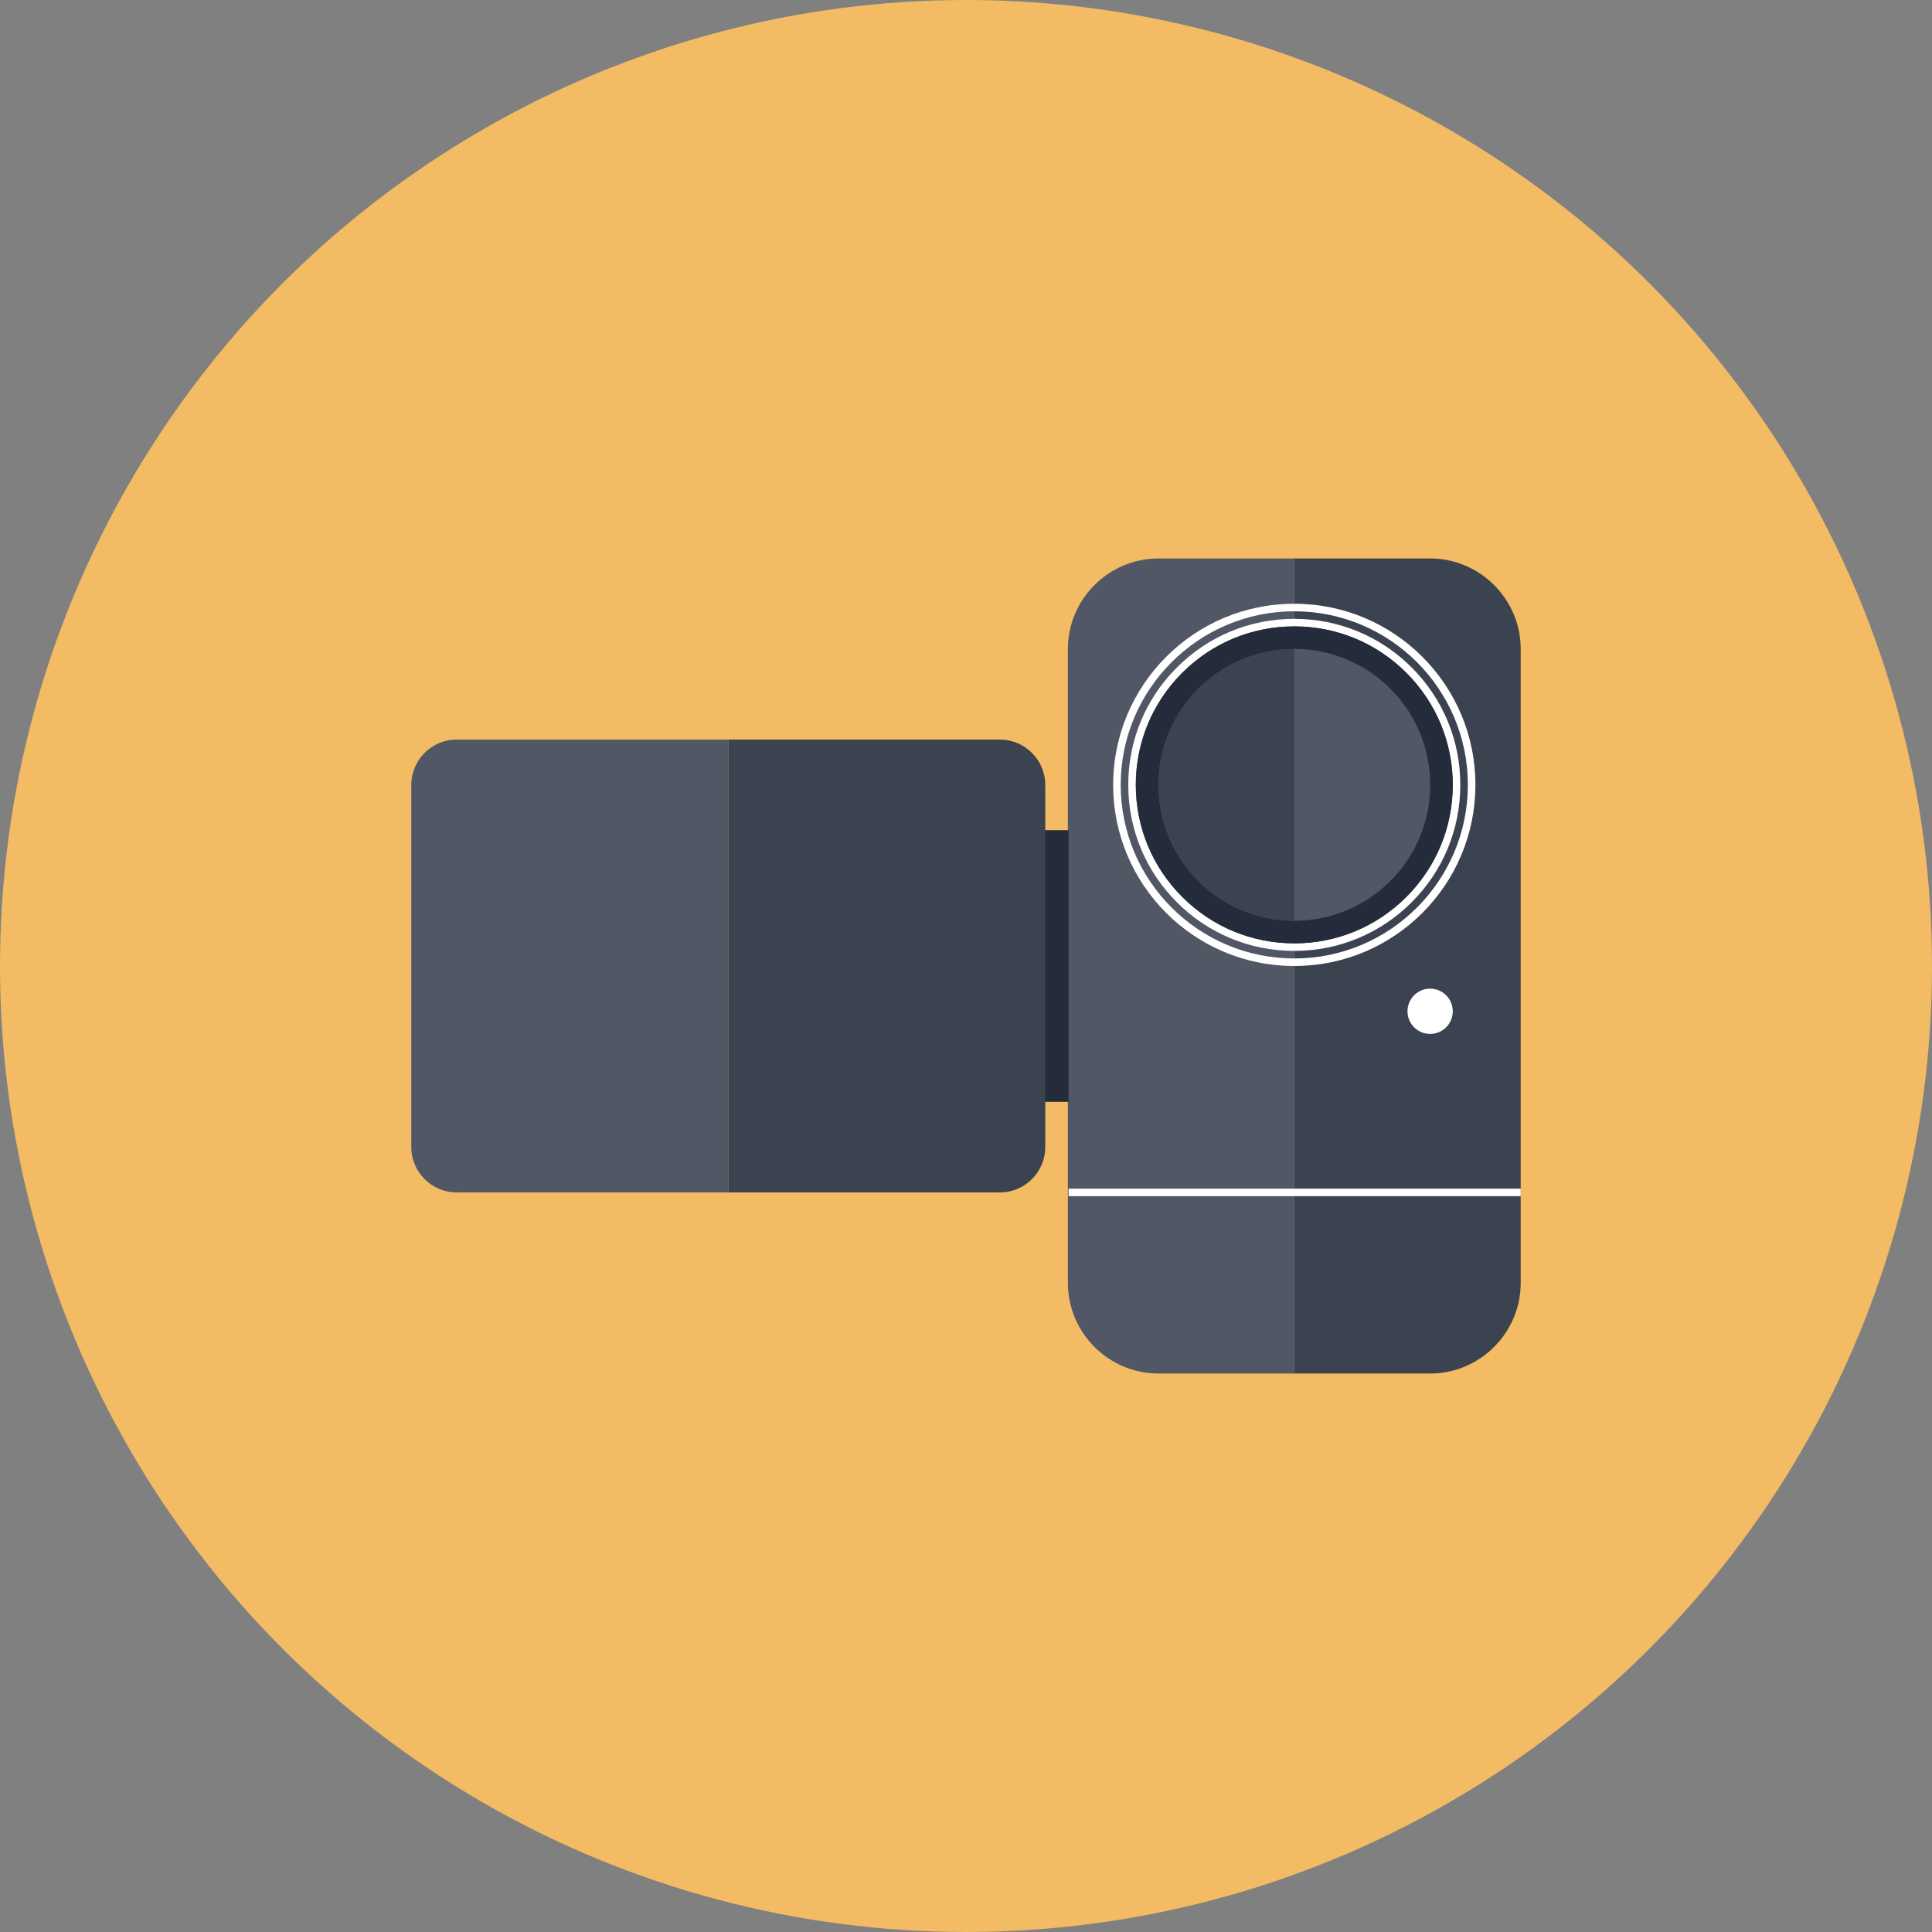 <?xml version="1.0" ?><!DOCTYPE svg  PUBLIC '-//W3C//DTD SVG 1.1//EN'  'http://www.w3.org/Graphics/SVG/1.1/DTD/svg11.dtd'><svg enable-background="new 0 0 512 512" height="512px" id="Layer_1" version="1.1" viewBox="0 0 512 512" width="512px" xml:space="preserve" xmlns="http://www.w3.org/2000/svg" xmlns:xlink="http://www.w3.org/1999/xlink"><rect x="0" y="0" width="512" height="512" fill="#808080" stroke="none"/><g><g><g><g><g><g><g><circle cx="256" cy="256" fill="#F2BB64" r="256"/></g></g></g></g></g><g><g><g><g><g><g><path d="M307,148c-13.201,0-24,10.8-24,24v168c0,13.199,10.799,24,24,24h35.998V148H307z" fill="#515764"/></g></g></g></g><g><g><g><g><path d="M379,148h-36.002v216H379c13.199,0,24-10.801,24-24V172C403,158.8,392.199,148,379,148z" fill="#3B4250"/></g></g></g></g></g><g><g><g><g><rect fill="#242C3C" height="72" width="24" x="259.188" y="220"/></g></g></g></g><g><g><g><g><rect fill="#FFFFFF" height="2" width="119.813" x="283.188" y="315"/></g></g></g></g><g><g><g><g><g><path d="M121,196c-6.602,0-12,5.4-12,12v96c0,6.6,5.398,12,12,12h72V196H121z" fill="#515764"/></g></g></g></g><g><g><g><g><path d="M265,196h-72v120h72c6.598,0,12-5.4,12-12v-96C277,201.4,271.598,196,265,196z" fill="#3B4250"/></g></g></g></g></g><g><g><g><g><g><path d="M342.998,161.999c25.364,0,46,20.636,46,46.001s-20.636,46.001-46,46.001s-46-20.636-46-46.001           S317.634,161.999,342.998,161.999L342.998,161.999z M342.998,252c11.752,0,22.802-4.577,31.113-12.888           c8.311-8.309,12.887-19.358,12.887-31.112s-4.576-22.804-12.887-31.113C365.799,168.576,354.75,164,342.998,164           c-11.75,0-22.799,4.576-31.111,12.887C303.576,185.196,299,196.246,299,208s4.576,22.804,12.887,31.112           C320.198,247.423,331.247,252,342.998,252L342.998,252z M342.998,159.999c-26.51,0-48,21.49-48,48.001           s21.49,48.001,48,48.001s48-21.49,48-48.001S369.508,159.999,342.998,159.999L342.998,159.999z M342.998,250           c-11.217,0-21.764-4.369-29.697-12.302S301,219.219,301,208s4.367-21.766,12.301-29.699           c7.934-7.932,18.48-12.301,29.697-12.301c11.219,0,21.766,4.369,29.699,12.301c7.934,7.934,12.301,18.48,12.301,29.699           s-4.367,21.766-12.301,29.698S354.217,250,342.998,250L342.998,250z" fill="#FFFFFF"/></g></g></g></g><g><g><g><g><path d="M372.697,178.301c-7.934-7.932-18.48-12.301-29.699-12.301c-11.217,0-21.764,4.369-29.697,12.301           C305.367,186.234,301,196.781,301,208s4.367,21.766,12.301,29.698S331.781,250,342.998,250           c11.219,0,21.766-4.369,29.699-12.302s12.301-18.479,12.301-29.698S380.631,186.234,372.697,178.301z M342.998,244           C323.117,244,307,227.883,307,208s16.117-36,35.998-36c19.883,0,36,16.117,36,36S362.881,244,342.998,244z" fill="#242C3C"/></g></g></g></g></g><g><g><g><g><circle cx="378.998" cy="268" fill="#FFFFFF" r="6"/></g></g></g></g><g><g><g><g><g><path d="M342.998,172v72c19.883,0,36-16.117,36-36S362.881,172,342.998,172z" fill="#515764"/></g></g></g></g><g><g><g><g><path d="M307,208c0,19.883,16.117,36,35.998,36v-72C323.117,172,307,188.117,307,208z" fill="#3B4250"/></g></g></g></g></g></g></g></g></svg>
